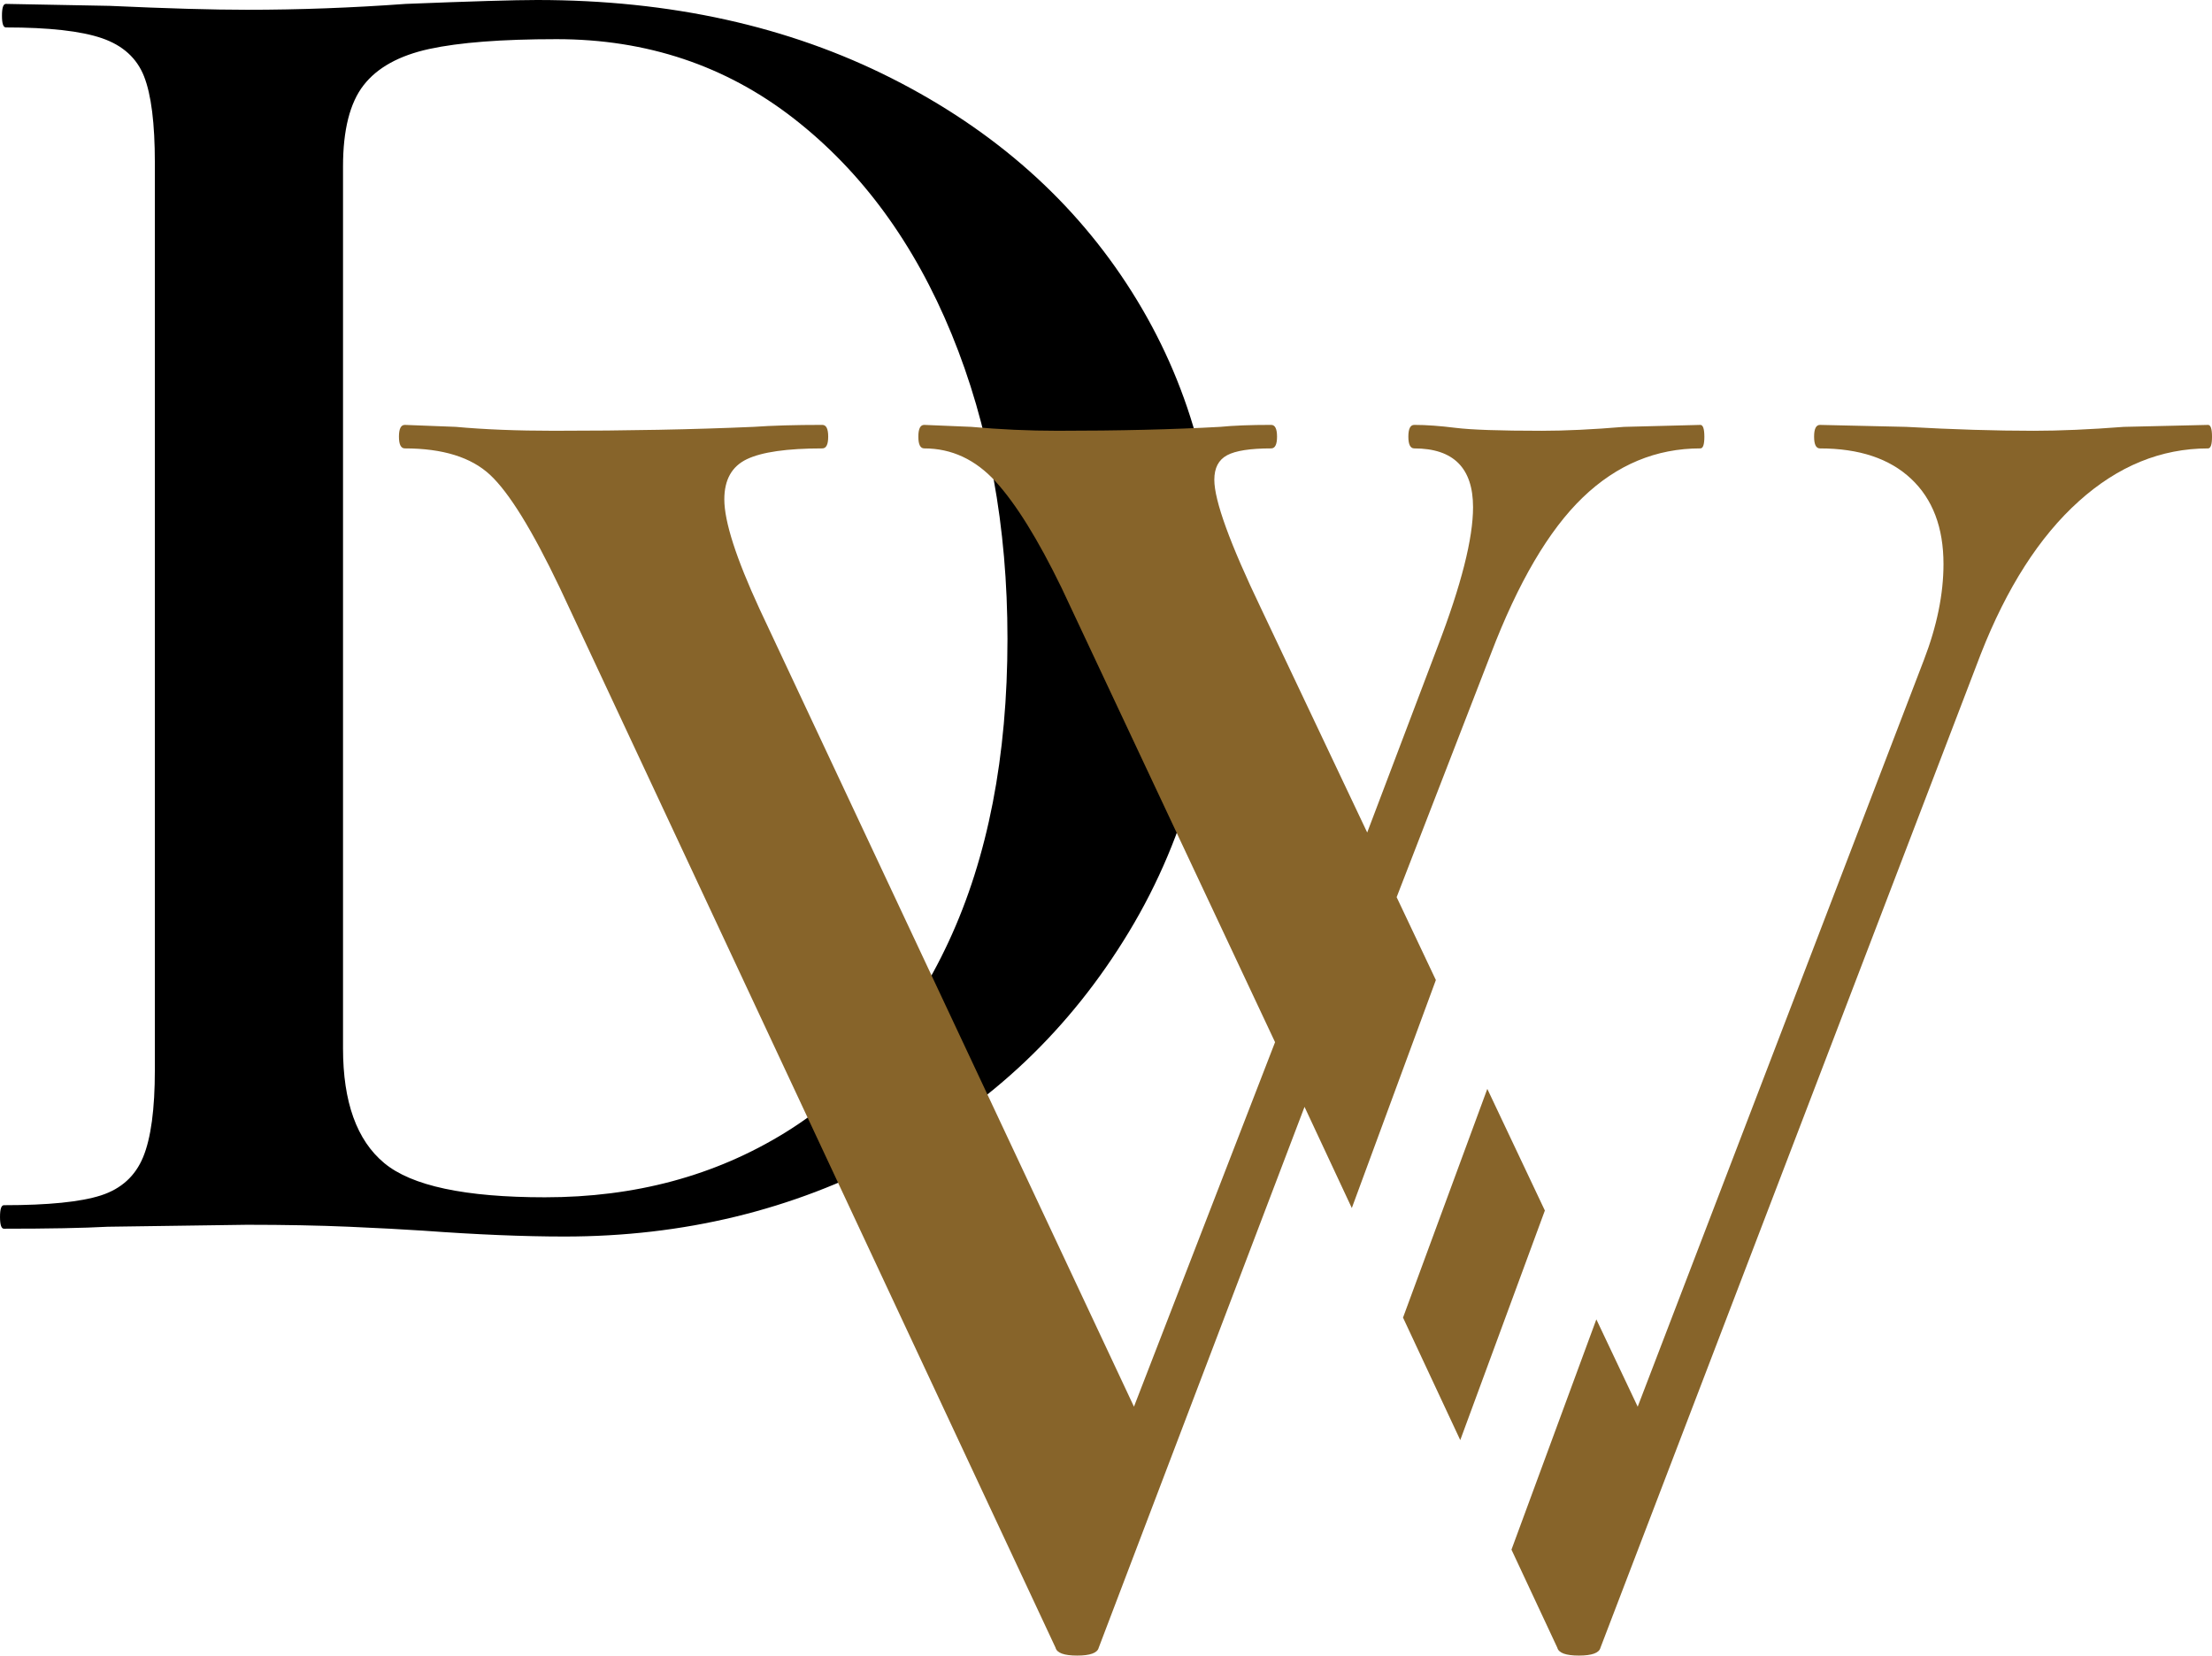 <?xml version="1.0" encoding="utf-8"?>
<!-- Generator: Adobe Illustrator 16.0.0, SVG Export Plug-In . SVG Version: 6.00 Build 0)  -->
<!DOCTYPE svg PUBLIC "-//W3C//DTD SVG 1.1//EN" "http://www.w3.org/Graphics/SVG/1.1/DTD/svg11.dtd">
<svg version="1.1" id="Ebene_1" xmlns="http://www.w3.org/2000/svg" xmlns:xlink="http://www.w3.org/1999/xlink" x="0px" y="0px"
	 width="168.27px" height="125.968px" viewBox="0 0 168.27 125.968" enable-background="new 0 0 168.27 125.968"
	 xml:space="preserve">
<g>
	<path d="M32.207,93.639c-1.491-0.1-3.38-0.199-5.667-0.3c-2.287-0.098-4.871-0.149-7.752-0.149L8.201,93.339
		c-1.889,0.101-4.524,0.15-7.902,0.15c-0.199,0-0.298-0.3-0.298-0.895C0,91.997,0.099,91.7,0.298,91.7
		c3.378,0,5.838-0.248,7.381-0.745c1.541-0.499,2.609-1.468,3.206-2.907c0.597-1.44,0.895-3.655,0.895-6.637V12.375
		c0-2.983-0.274-5.168-0.821-6.561c-0.546-1.391-1.616-2.36-3.205-2.907c-1.591-0.546-4.026-0.82-7.306-0.82
		c-0.202,0-0.298-0.299-0.298-0.895c0-0.597,0.097-0.895,0.298-0.895l7.902,0.149c4.373,0.2,7.851,0.298,10.437,0.298
		c3.975,0,8-0.15,12.077-0.447C35.835,0.1,39.164,0,40.855,0c10.14,0,19.134,1.99,26.988,5.964
		c7.851,3.976,13.94,9.393,18.264,16.251c4.326,6.859,6.486,14.564,6.486,23.112c0,9.644-2.234,18.167-6.709,25.572
		c-4.473,7.405-10.488,13.122-18.041,17.149c-7.556,4.022-15.856,6.036-24.901,6.036C39.861,94.084,36.281,93.937,32.207,93.639z
		 M59.717,86.182c5.316-3.28,9.468-8.125,12.45-14.538c2.981-6.411,4.473-14.089,4.473-23.036c0-8.548-1.416-16.276-4.249-23.187
		c-2.834-6.907-6.836-12.375-12.004-16.401c-5.169-4.026-11.183-6.04-18.042-6.04c-4.174,0-7.405,0.25-9.691,0.746
		c-2.288,0.498-3.952,1.417-4.995,2.758c-1.044,1.341-1.565,3.407-1.565,6.188v67.097c0,4.078,1.044,6.984,3.131,8.723
		c2.087,1.74,6.162,2.607,12.226,2.607C48.31,91.101,54.398,89.462,59.717,86.182z"/>
</g>
<g>
	<g>
		<polygon fill="#87642A" points="106.73,100.253 111.084,109.573 117.52,92.106 113.142,82.85 		"/>
		<path fill="#87642A" d="M129.352,32.33l-5.814,0.149c-2.386,0.2-4.473,0.298-6.262,0.298c-3.184,0-5.368-0.075-6.562-0.225
			c-1.19-0.148-2.234-0.223-3.129-0.223c-0.3,0-0.449,0.297-0.449,0.895c0,0.596,0.149,0.894,0.449,0.894
			c2.98,0,4.472,1.491,4.472,4.474c0,2.386-0.895,5.916-2.684,10.586l-5.368,14.165l-8.052-16.999
			c-2.385-4.969-3.578-8.249-3.578-9.841c0-0.895,0.32-1.514,0.97-1.864c0.645-0.347,1.764-0.521,3.354-0.521
			c0.298,0,0.447-0.298,0.447-0.894c0-0.597-0.149-0.895-0.447-0.895c-1.591,0-2.885,0.051-3.875,0.149
			c-3.582,0.2-7.707,0.298-12.378,0.298c-2.187,0-4.375-0.098-6.561-0.298l-3.578-0.149c-0.298,0-0.447,0.297-0.447,0.895
			c0,0.596,0.149,0.894,0.447,0.894c2.087,0,3.9,0.846,5.442,2.535c1.54,1.691,3.206,4.376,4.995,8.052l16.252,34.592L86.262,107.03
			L57.784,46.345c-1.789-3.876-2.684-6.658-2.684-8.349c0-1.492,0.57-2.51,1.714-3.057c1.142-0.546,3.057-0.821,5.74-0.821
			c0.299,0,0.448-0.298,0.448-0.894c0-0.597-0.149-0.895-0.448-0.895c-2.088,0-3.827,0.051-5.218,0.149
			c-4.573,0.2-9.644,0.298-15.209,0.298c-2.785,0-5.27-0.098-7.455-0.298l-3.876-0.149c-0.298,0-0.448,0.297-0.448,0.895
			c0,0.596,0.15,0.894,0.448,0.894c2.881,0,5.043,0.671,6.486,2.014c1.44,1.341,3.206,4.201,5.293,8.573l37.723,80.666
			c0.098,0.397,0.646,0.597,1.642,0.597c0.992,0,1.54-0.199,1.64-0.597l15.657-41.153l3.597,7.699l6.394-17.348l-2.984-6.306
			l7.159-18.489c2.085-5.466,4.419-9.442,7.006-11.929c2.584-2.483,5.566-3.728,8.945-3.728c0.199,0,0.299-0.298,0.299-0.894
			C129.651,32.627,129.551,32.33,129.352,32.33z"/>
	</g>
	<path fill="#87642A" d="M167.97,32.33l-6.41,0.149c-2.586,0.2-4.872,0.298-6.858,0.298c-2.885,0-6.113-0.098-9.693-0.298
		l-6.559-0.149c-0.3,0-0.449,0.297-0.449,0.895c0,0.596,0.149,0.894,0.449,0.894c2.98,0,5.292,0.771,6.931,2.312
		c1.642,1.542,2.463,3.705,2.463,6.486c0,2.287-0.499,4.723-1.493,7.306l-21.769,56.808l-3.145-6.644l-6.457,17.521l3.488,7.463
		c0.1,0.397,0.646,0.597,1.642,0.597c0.992,0,1.539-0.199,1.639-0.597l28.928-75.596c1.985-5.069,4.473-8.947,7.455-11.63
		c2.981-2.684,6.262-4.026,9.839-4.026c0.2,0,0.3-0.298,0.3-0.894C168.27,32.627,168.17,32.33,167.97,32.33z"/>
</g>
</svg>
